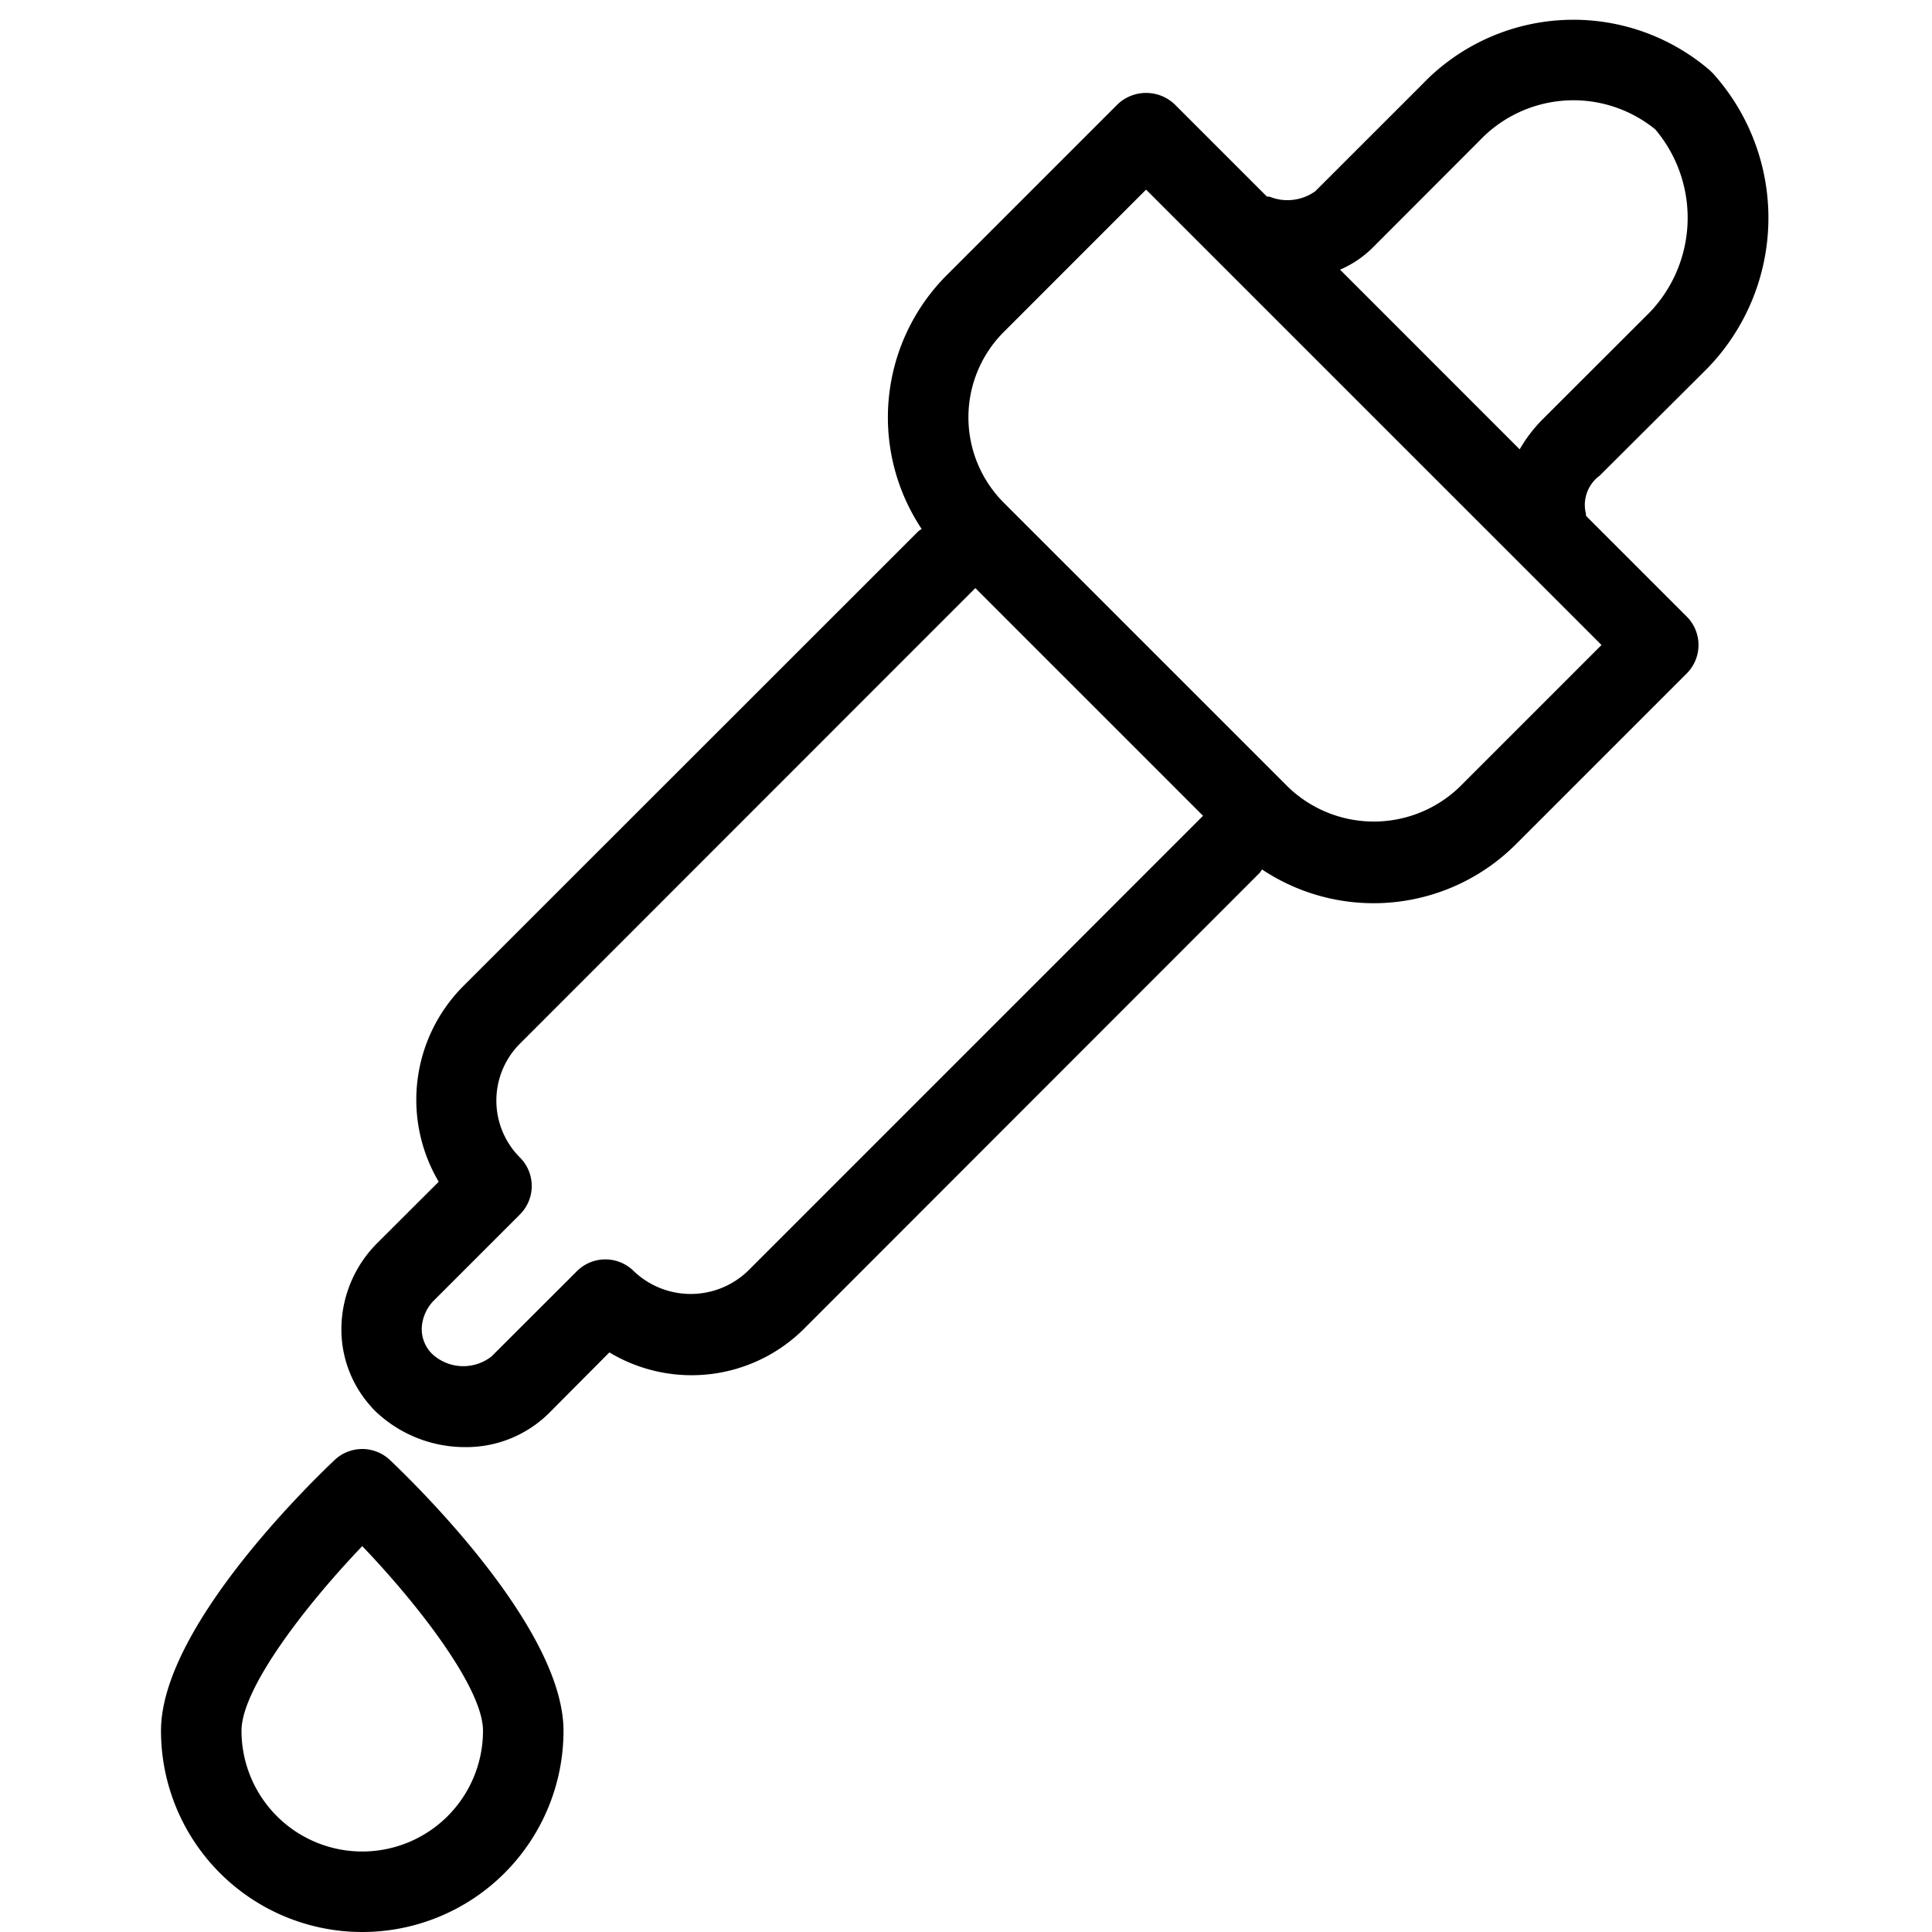 <svg xmlns="http://www.w3.org/2000/svg" viewBox="0 0 48 48">
  <title>ink</title>
  <g id="ink">
    <g>
      <path d="M42.41,9.161a5.366,5.366,0,0,0,.155-7.33l-.025-.025-.026-.026-.05-.047a5.2,5.2,0,0,0-7.125.358L32.678,4.751a1.187,1.187,0,0,1-1.128.139c-.026-.009-.052,0-.078-.01L29.182,2.59a1.029,1.029,0,0,0-1.414,0L23.525,6.833a5,5,0,0,0-.626,6.31.926.926,0,0,0-.081.054L11.5,24.51A4,4,0,0,0,10.9,29.36L9.383,30.874a3.031,3.031,0,0,0-.9,2.07,2.86,2.86,0,0,0,.734,2,.936.936,0,0,0,.066.073l.026.026.025.026h0c.022.022.046.043.069.063a3.223,3.223,0,0,0,2.149.821,2.918,2.918,0,0,0,2.076-.833L15.14,33.6A3.96,3.96,0,0,0,19.989,33L31.3,21.682a.927.927,0,0,0,.054-.081,5,5,0,0,0,6.309-.626l4.243-4.243a1,1,0,0,0,0-1.414l-2.5-2.5c-.006-.026,0-.052-.01-.078a.9.9,0,0,1,.345-.92ZM18.575,31.582a2.049,2.049,0,0,1-2.828,0,1,1,0,0,0-1.414,0L12.212,33.7a1.136,1.136,0,0,1-1.492-.078A.873.873,0,0,1,10.478,33a1.045,1.045,0,0,1,.319-.707l2.121-2.121h0a1,1,0,0,0,0-1.414,2,2,0,0,1,0-2.829L24.232,14.611h0l5.657,5.657h0ZM36.253,19.561a3.071,3.071,0,0,1-4.242,0L24.939,12.49a3,3,0,0,1,0-4.243l3.535-3.536L39.789,16.025Zm2.081-9.151a3.577,3.577,0,0,0-.578.754L33.293,6.7a2.628,2.628,0,0,0,.8-.536L36.753,3.5a3.217,3.217,0,0,1,4.372-.285A3.4,3.4,0,0,1,41,7.747Z"/>
      <path d="M9.688,36.274a1,1,0,0,0-1.375,0C7.592,36.957,4,40.488,4,43a5,5,0,0,0,10,0C14,40.488,10.408,36.957,9.688,36.274ZM9,46a3,3,0,0,1-3-3c0-1.049,1.584-3.106,3-4.587,1.417,1.48,3,3.536,3,4.587A3,3,0,0,1,9,46Z"/>
    </g>
  </g>
</svg>

